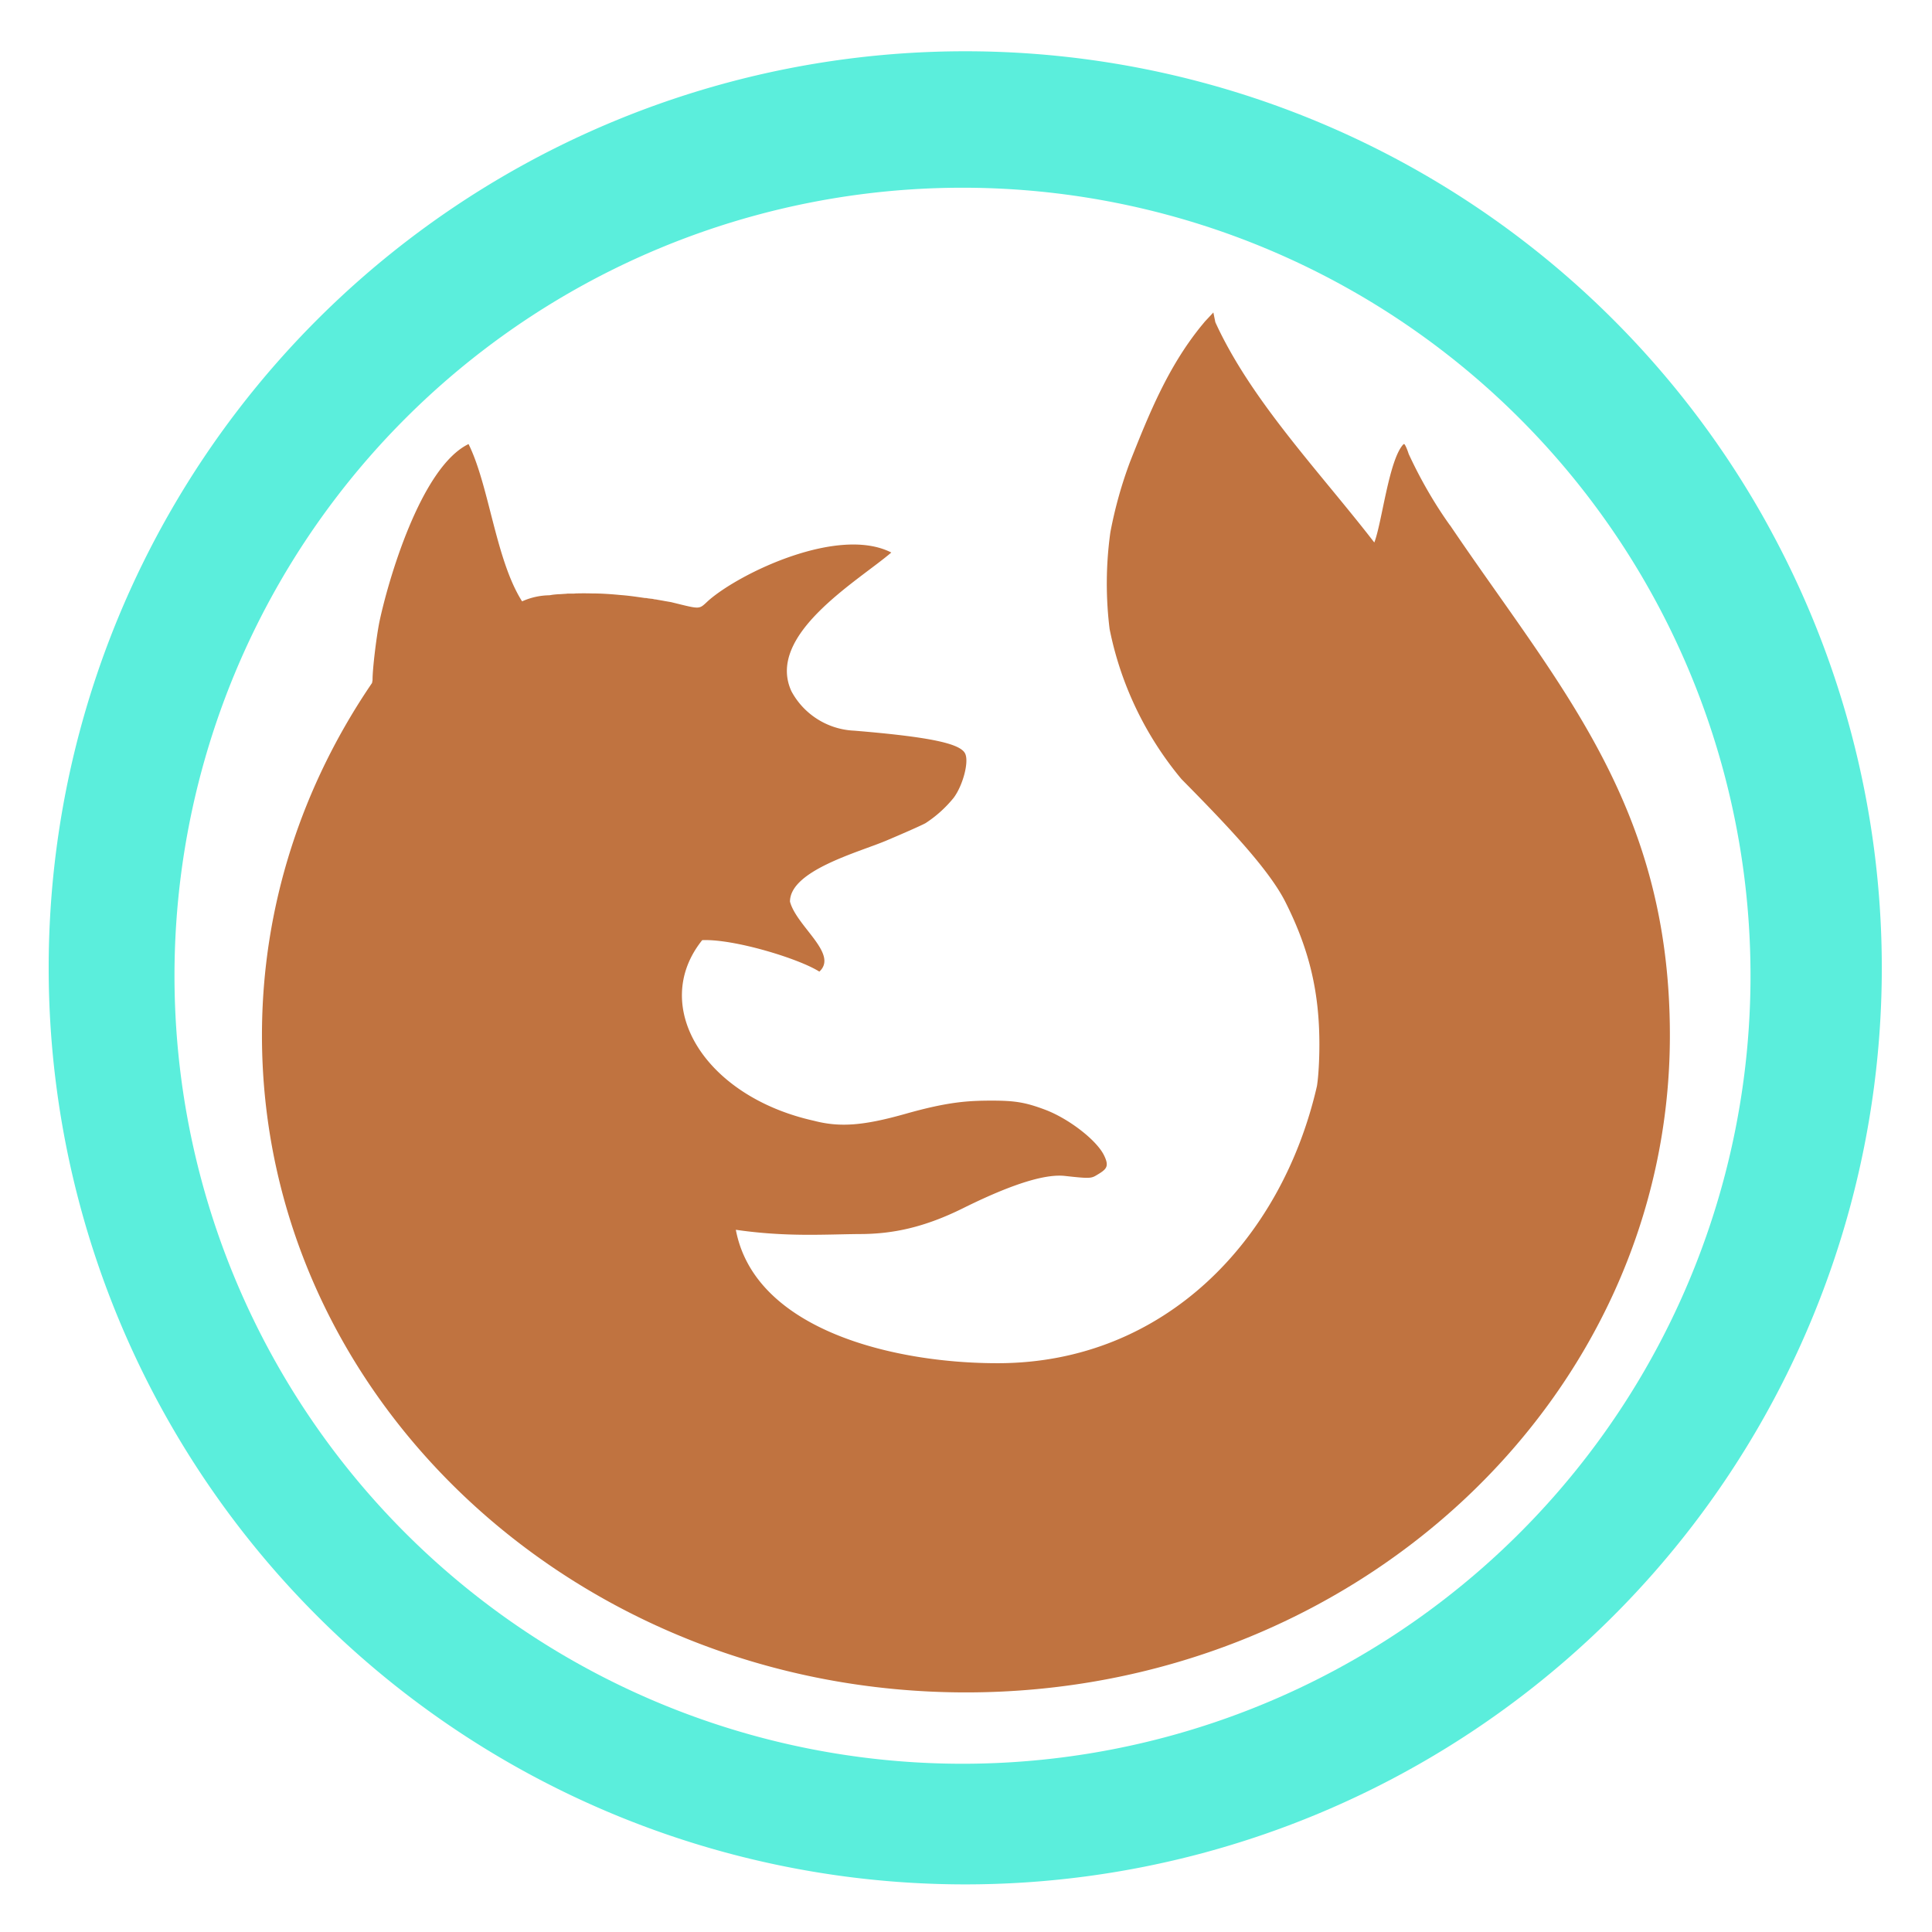 <svg xmlns="http://www.w3.org/2000/svg" width="48" height="48" viewBox="0 0 12.7 12.7"><path fill="#5beedc" d="M6.344.337A6.025 6.025 0 0 0 .32 6.362a6.025 6.025 0 0 0 6.025 6.025 6.025 6.025 0 0 0 6.025-6.025A6.025 6.025 0 0 0 6.344.337zm-.017.897a5.18 5.18 0 0 1 5.18 5.18 5.18 5.18 0 0 1-5.18 5.18 5.18 5.18 0 0 1-5.18-5.18 5.18 5.18 0 0 1 5.18-5.18z"/><path fill="#a40" d="M7.976 2.054l.013.064c.236.517.684.981 1.045 1.448.05-.128.095-.538.189-.643.003-.002.004-.004.007-.004.005 0 .019.03.03.065.074.16.166.322.272.47.002 0 .002.001.002.002.718 1.061 1.443 1.838 1.443 3.35 0 2.385-2.072 4.319-4.627 4.319-2.556 0-4.628-1.934-4.628-4.319 0-.853.267-1.647.724-2.317 0-.007.003-.011.003-.022 0-.07.024-.271.044-.374.054-.26.27-1.02.587-1.174.136.274.178.76.352 1.034a.452.452 0 0 1 .18-.04l.018-.003a.572.572 0 0 1 .044-.004h.004l.046-.003.006-.001h.044l.01-.001a1.924 1.924 0 0 1 .108 0c.059 0 .12.004.182.01.056.004.111.012.165.02.006 0 .012 0 .018.002l.025.003c.008 0 .015.003.023.004.007 0 .014.002.02.003l.029.005.016.003.041.007c.201.049.18.05.247-.011.207-.181.854-.492 1.201-.315-.218.187-.829.541-.656.913a.493.493 0 0 0 .412.258c.495.041.7.084.73.152.025.055-.015.206-.075.288a.796.796 0 0 1-.186.168c-.023.013-.14.065-.261.116-.184.077-.63.196-.63.4.044.164.32.343.193.46-.133-.085-.56-.216-.77-.207-.348.434.016 1.027.733 1.187.172.045.327.033.606-.046.28-.079.411-.086.567-.086.152 0 .221.012.349.06.151.057.332.195.384.295.04.079.02.096-.05.137-.033.02-.052.02-.205.003-.103-.011-.29.024-.669.212-.254.126-.462.17-.68.17-.236.002-.483.02-.814-.028.125.661 1.046.88 1.732.877 1.083-.005 1.855-.805 2.088-1.822.01-.063.016-.17.016-.273 0-.343-.065-.62-.22-.93-.111-.226-.411-.535-.687-.815a2.218 2.218 0 0 1-.472-.986 2.436 2.436 0 0 1 .005-.636 2.8 2.8 0 0 1 .13-.465c.127-.321.249-.62.463-.886l.028-.034z" opacity=".75"/></svg>
